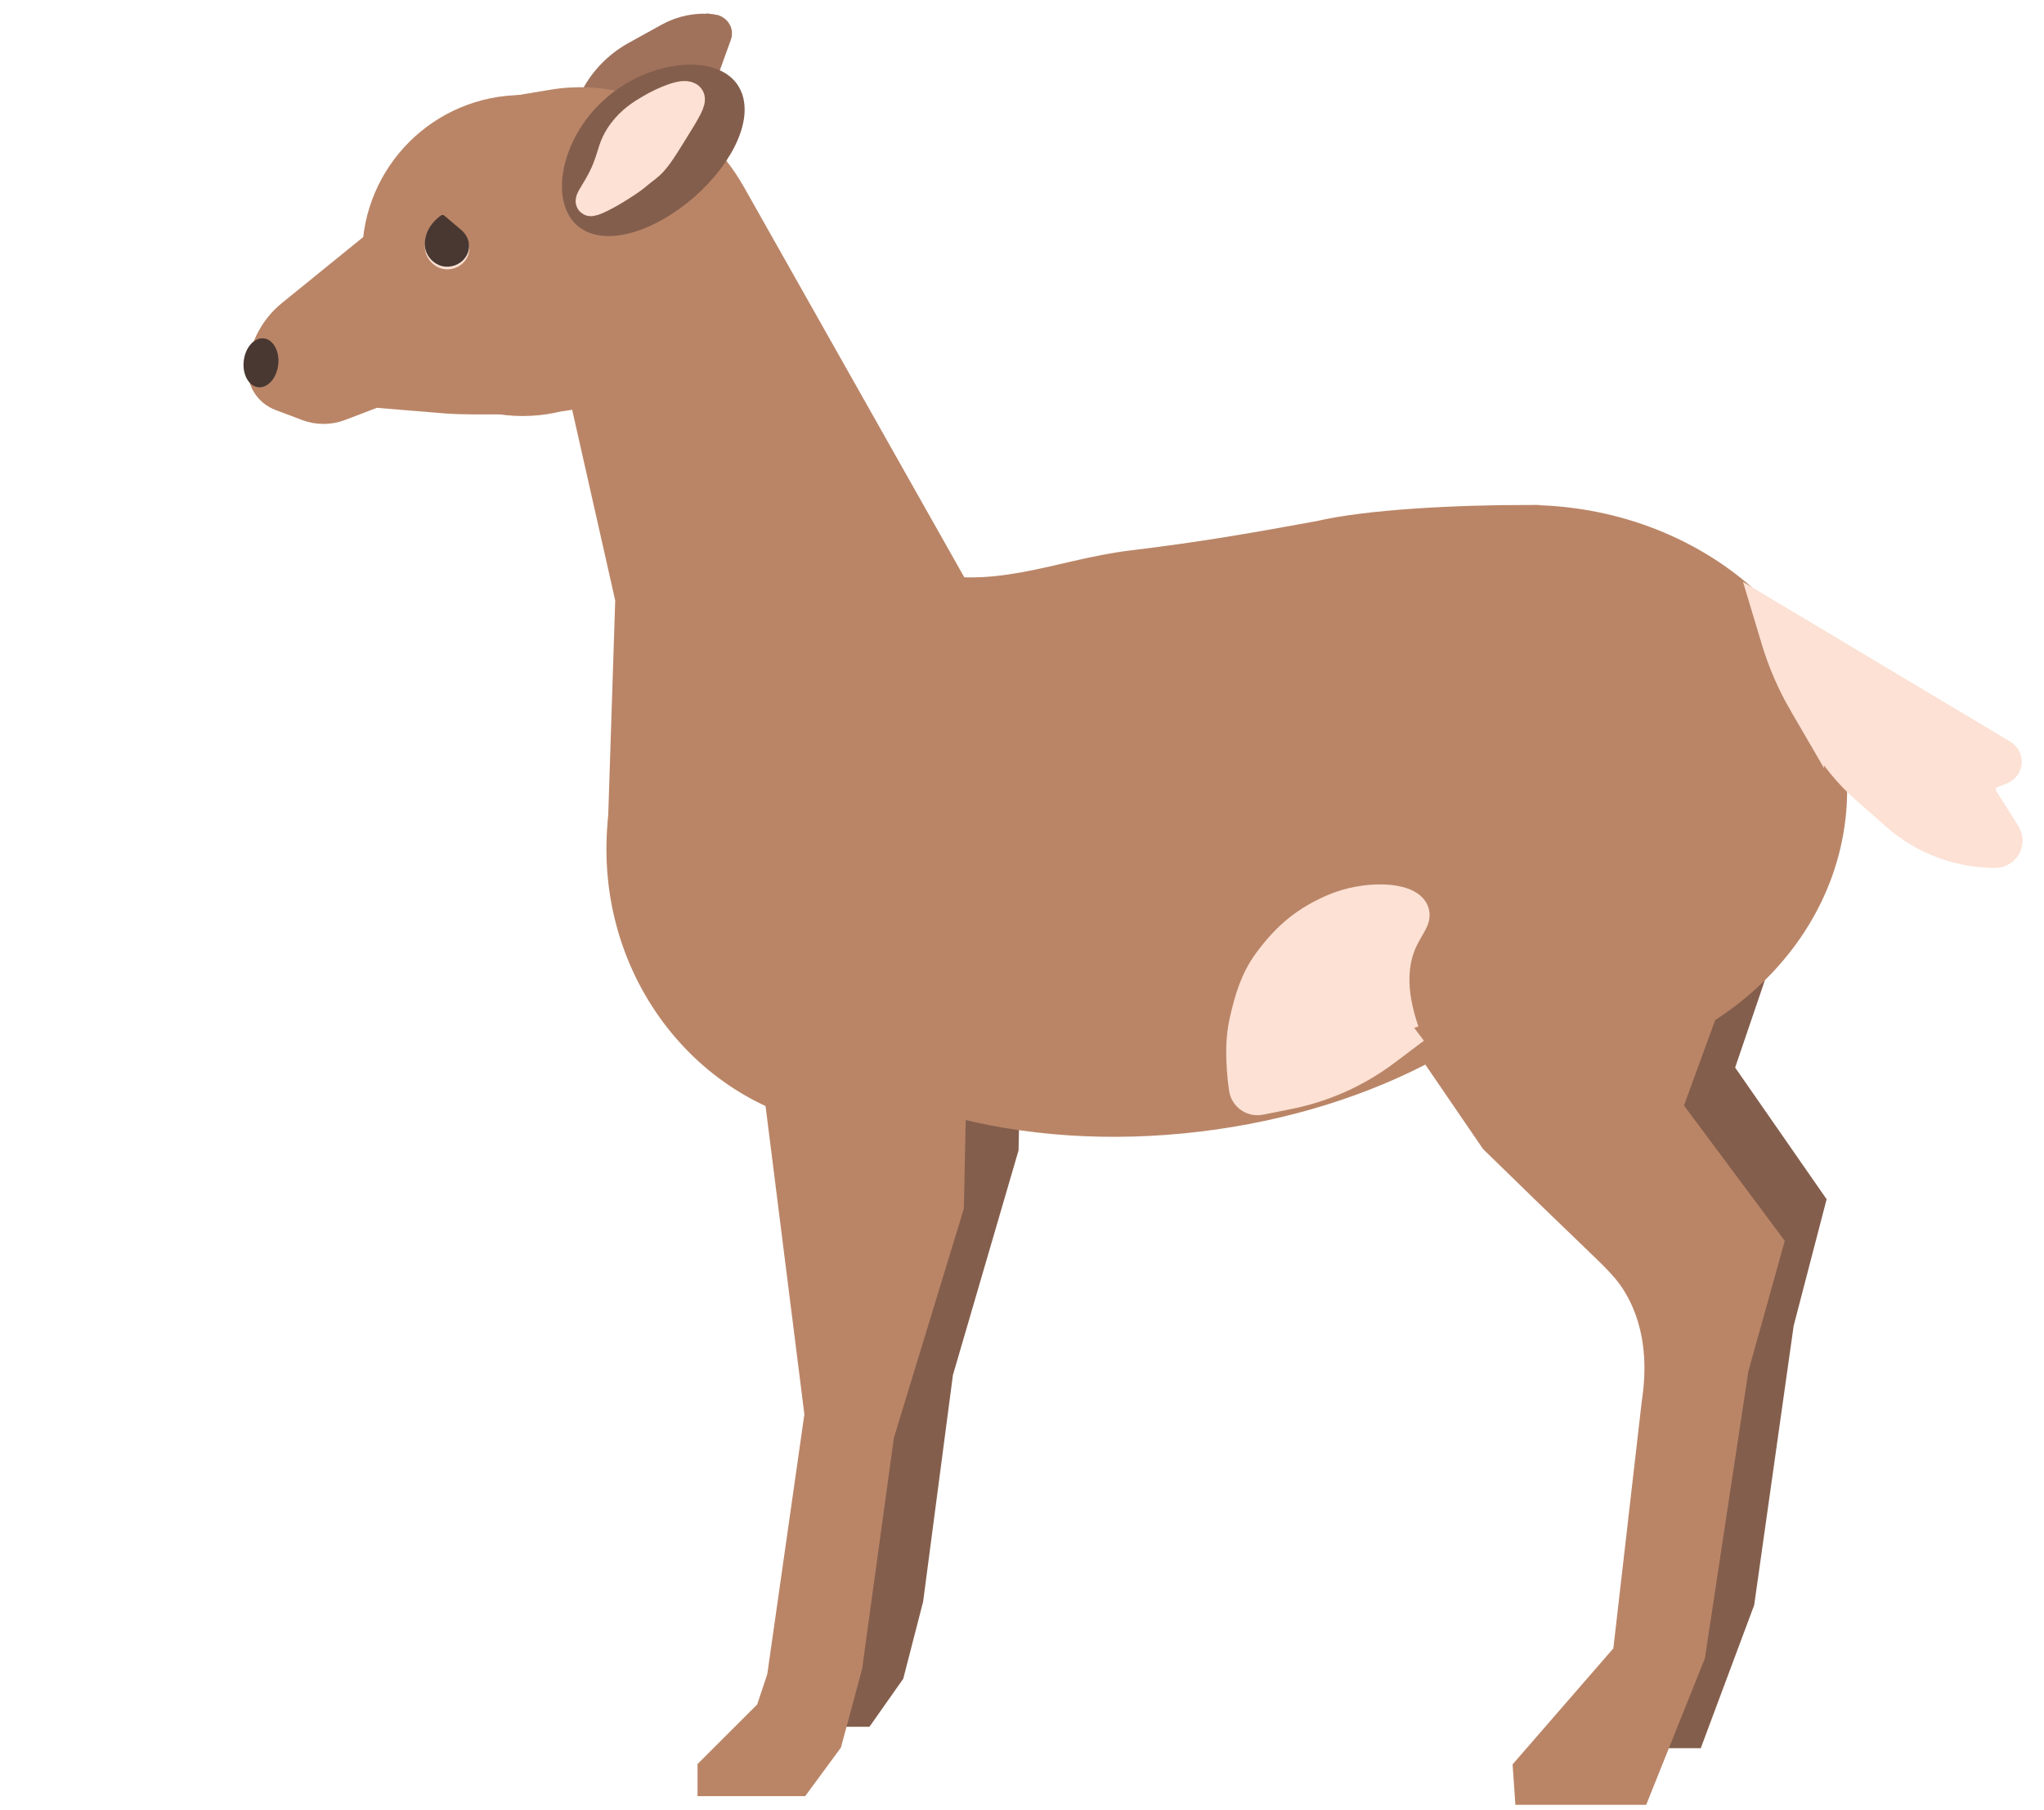 <?xml version="1.0" encoding="UTF-8"?>
<svg id="Layer_9" data-name="Layer 9" xmlns="http://www.w3.org/2000/svg" viewBox="0 0 706.75 625.88">
  <defs>
    <style>
      .cls-1, .cls-2, .cls-3, .cls-4 {
        stroke-width: 10px;
      }

      .cls-1, .cls-2, .cls-3, .cls-4, .cls-5 {
        stroke-miterlimit: 10;
      }

      .cls-1, .cls-5 {
        fill: #ba8567;
        stroke: #ba8567;
      }

      .cls-2 {
        fill: #a0725c;
        stroke: #a0725c;
      }

      .cls-3 {
        fill: #845e4c;
        stroke: #845e4c;
      }

      .cls-4 {
        stroke: #fce1d4;
      }

      .cls-4, .cls-6 {
        fill: #fce1d4;
      }

      .cls-5 {
        stroke-width: 8px;
      }

      .cls-7 {
        fill: #493832;
      }

      .cls-7, .cls-6 {
        stroke-width: 0px;
      }
    </style>
  </defs>
  <path class="cls-2" d="m246.36,9.9h0c-5.22-.61-10.5.43-15.09,2.97l-11.54,6.38c-6.48,3.58-11.67,9.13-14.81,15.84h0c-.32.68-.19,1.5.32,2.05l16,17.3c3.74,4.04,10.43,2.69,12.31-2.49l14.35-39.58c.69-1.22-.34-2.34-1.53-2.48Z"/>
  <polygon class="cls-3" points="270.18 592.11 298.04 592.11 307.7 578.39 314.27 552.9 324.58 474.47 347.2 397.03 348.18 347.52 289.88 343.11 304.88 467.61 292.69 556.82 288.94 568.59 270.18 588.17 270.18 592.11"/>
  <path class="cls-3" d="m519.95,349.24l20.03,31.41c13,13.64,23.27,24.27,29.94,31.13,8.88,9.14,12.25,12.53,15.42,18.48,7.39,13.88,6.87,28.93,5.44,38.91l-9.07,84.63-31.3,38.64.45,7.08h33.74l17.07-45.72,13.61-96.31,10.89-41.83-31.76-45.72,11.04-32.42-85.51,11.71Z"/>
  <path class="cls-1" d="m527.68,179.61c-23.54,0-54.5,1.5-71.5,5.5-22,4-38.72,7.04-64.77,10.2-13.07,1.58-25.35,5.39-37.52,7.55-12.71,2.26-20.71,2.26-34.09.75-.8-.09-1.58-.34-2.37-.49-5.11-.99-10.37-1.5-15.75-1.5-48.05,0-87,41.19-87,92s38.95,92,87,92c9.61,0,18.85-1.65,27.5-4.69,25.19,6.9,54.56,9.12,85.37,5.39,29.89-3.62,57.12-12.37,79.55-24.49,10.55,3.11,21.84,4.79,33.58,4.79,58.54,0,106-41.86,106-93.5s-47.46-93.5-106-93.5Z"/>
  <polygon class="cls-1" points="246.18 616.11 275.88 616.11 286.18 602.11 293.18 576.11 304.18 496.11 328.29 417.11 329.33 366.61 267.18 362.11 283.17 489.11 270.18 580.11 266.18 592.11 246.18 612.09 246.18 616.11"/>
  <path class="cls-1" d="m338.35,218.53l-50.6-89.63-34.81-61.66c-3.48-6.19-7.91-11.81-13.11-16.65h0c-13.09-12.17-31.09-17.58-48.73-14.63l-11.56,1.93,38.2,169.28-2.39,73.37,145.45-35.32"/>
  <circle class="cls-1" cx="180.72" cy="88.36" r="50.5"/>
  <path class="cls-1" d="m494.57,361.82l22.07,32.29c14.33,14.02,25.65,24.95,33,32,9.78,9.39,13.51,12.88,17,19,8.15,14.27,7.57,29.74,6,40l-10,87-34.5,39.72.5,7.28h37.18l18.82-47,15-99,12-43-35-47,12.17-33.33-94.25,12.04Z"/>
  <path class="cls-5" d="m197.03,138.58l-49.37-77.55-8.38,13c-1.78,2.76-3.98,5.21-6.52,7.28l-32.78,26.6c-5.74,4.66-9.43,11.37-10.28,18.72h0c-.57,4.93,2.28,9.62,6.92,11.37l9.23,3.5c3.88,1.47,8.16,1.46,12.03-.01l11.89-4.53,25,2.07c6.49.54,39.54.59,45.47-2.09"/>
  <path class="cls-3" d="m202.08,73.43c-5.81-6.65-2.61-24.07,10.7-35.7,13.31-11.63,31.68-13.06,37.49-6.41,5.81,6.65-.26,21.48-13.57,33.1-13.31,11.63-28.81,15.66-34.62,9.01Z"/>
  <path class="cls-4" d="m623.48,243.28l6.86,11.8c3.87,6.64,8.77,12.62,14.54,17.71l10.54,9.3c9.51,8.39,21.76,13.03,34.45,13.03h0c3.5,0,5.64-3.86,3.77-6.83l-7.64-12.12c-1.98-3.14-.6-7.3,2.85-8.65l3.24-1.26c2.38-.93,2.65-4.18.46-5.49l-81.37-48.65,2.76,9.18c2.31,7.68,5.51,15.06,9.54,21.99Z"/>
  <path class="cls-4" d="m206.7,64.59c5.53-9.5,3.99-12.61,8.21-18.51,3.24-4.53,7.05-6.78,10.08-8.56,4.15-2.44,12.05-6.01,13.57-3.83.84,1.2-1.21,4.58-5.35,11.27-4.43,7.18-6.71,10.81-9.58,12.95-3.98,2.96-3.03,2.82-8.84,6.54-5.29,3.4-10.2,5.74-10.7,5.24-.38-.37,1.14-2.57,2.61-5.1Z"/>
  <path class="cls-6" d="m147.12,83.26c.75-4.22,3.86-6.86,5.4-7.96.35-.25.82-.22,1.14.05l5.97,5.06c2.14,1.82,3.17,4.72,2.37,7.41-.11.37-.26.75-.44,1.13-1.41,2.84-4.5,4.42-7.53,4.16-3.2-.27-5.51-2.53-6.49-4.78-.92-2.11-.6-4.05-.42-5.08Z"/>
  <path class="cls-7" d="m147.1,82.41c.75-4.19,3.84-6.81,5.38-7.91.35-.25.81-.22,1.14.05l5.94,5.03c2.13,1.81,3.16,4.69,2.36,7.37-.11.37-.26.75-.44,1.12-1.4,2.82-4.48,4.39-7.5,4.13-3.19-.27-5.49-2.51-6.47-4.75-.92-2.1-.6-4.02-.42-5.05Z"/>
  <ellipse class="cls-7" cx="90.24" cy="125.46" rx="8.5" ry="6" transform="translate(-44.8 200.61) rotate(-83.37)"/>
  <path class="cls-4" d="m485.72,356.59c-5.12-14.75-3.59-24.42-.83-30.74,2.32-5.33,5.38-7.99,4.15-10.8-2.28-5.23-17.06-5.73-28.25-.83-8.97,3.93-15.51,8.89-22.43,18.28-4.51,6.12-6.56,12.93-8.31,20.77-1.47,6.6-1.07,12.89-.83,16.62.16,2.43.42,4.65.72,6.63.42,2.75,3.08,4.58,5.81,4.03l9.85-1.97c12.19-2.44,23.68-7.59,33.61-15.07l10.12-7.62"/>
</svg>